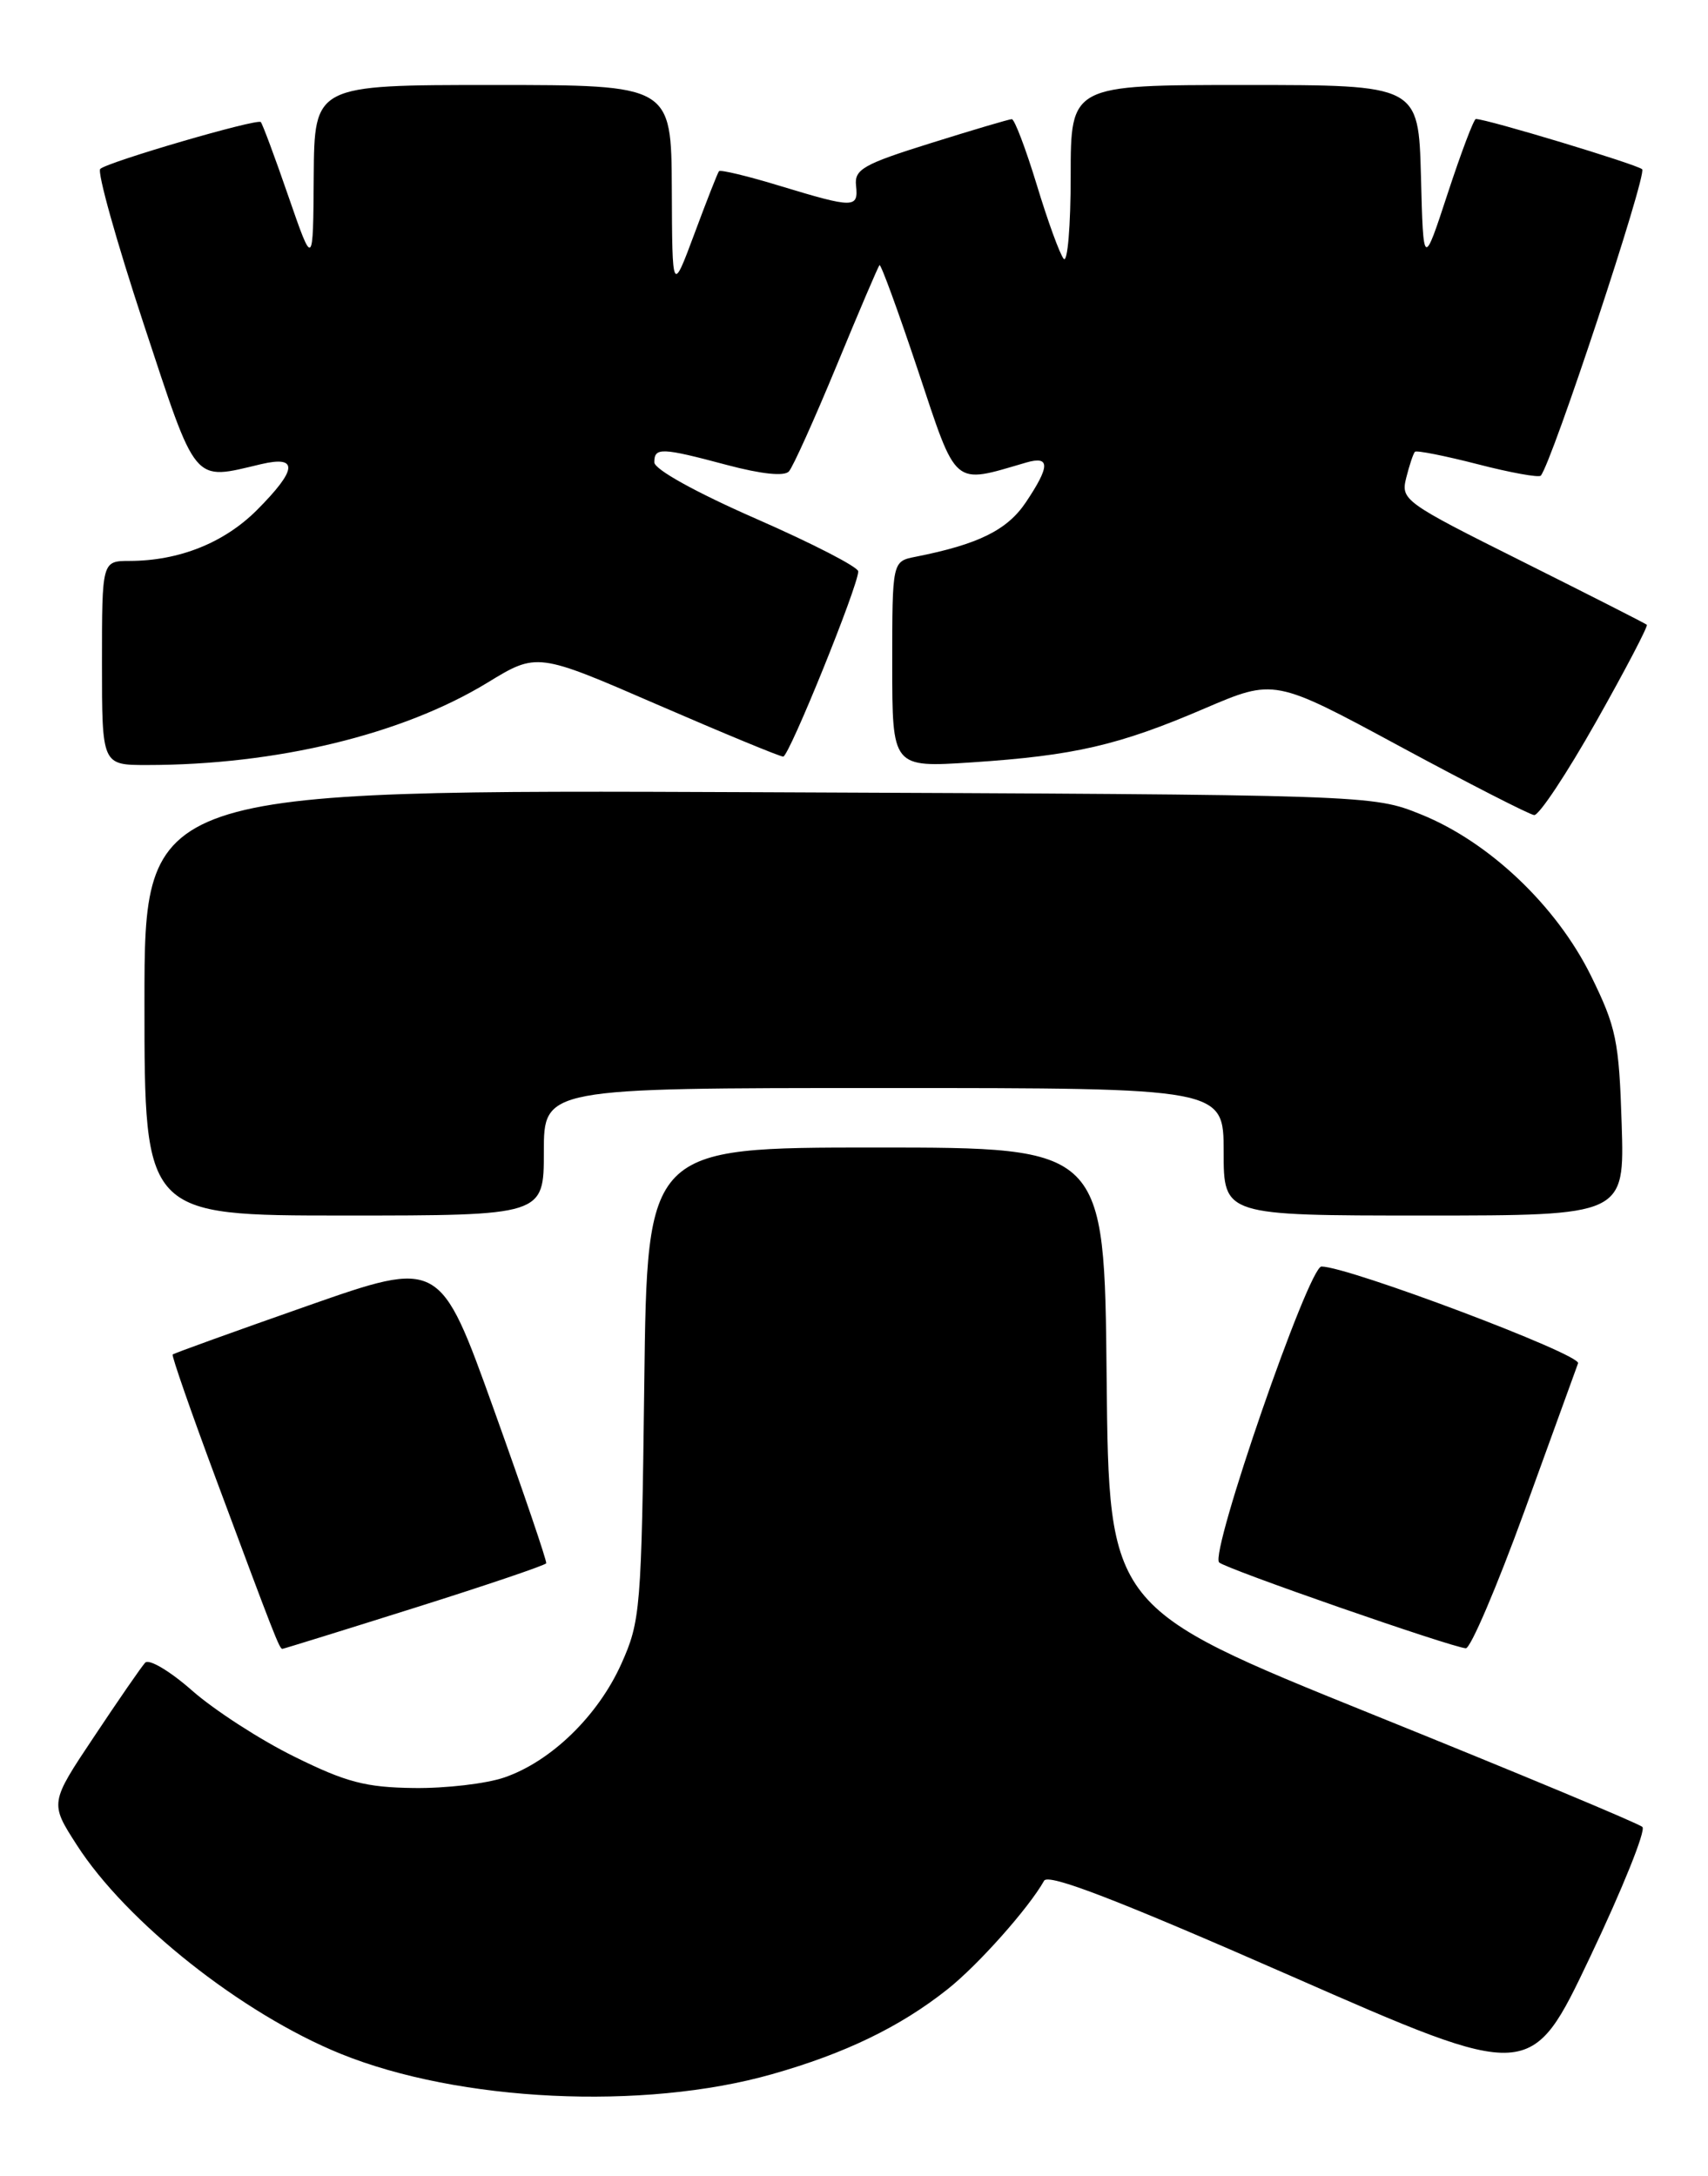 <?xml version="1.0" encoding="UTF-8" standalone="no"?>
<!DOCTYPE svg PUBLIC "-//W3C//DTD SVG 1.1//EN" "http://www.w3.org/Graphics/SVG/1.1/DTD/svg11.dtd" >
<svg xmlns="http://www.w3.org/2000/svg" xmlns:xlink="http://www.w3.org/1999/xlink" version="1.1" viewBox="0 0 201 256">
 <g >
 <path fill="currentColor"
d=" M 90.84 244.02 C 99.43 241.59 105.93 238.45 111.50 234.03 C 115.10 231.18 121.06 224.48 122.87 221.26 C 123.37 220.37 131.47 223.49 151.87 232.44 C 180.17 244.86 180.17 244.86 187.11 230.26 C 190.93 222.23 193.71 215.33 193.28 214.93 C 192.85 214.52 178.55 208.56 161.50 201.68 C 130.50 189.16 130.50 189.16 130.23 162.08 C 129.97 135.00 129.97 135.00 103.07 135.00 C 76.16 135.00 76.16 135.00 75.82 162.75 C 75.49 189.36 75.37 190.72 73.12 195.74 C 70.37 201.86 64.87 207.20 59.38 209.10 C 57.25 209.84 52.44 210.40 48.71 210.35 C 43.03 210.28 40.72 209.67 34.64 206.66 C 30.63 204.69 25.23 201.19 22.62 198.90 C 19.99 196.58 17.52 195.12 17.08 195.61 C 16.63 196.10 13.93 200.01 11.07 204.31 C 5.86 212.11 5.86 212.11 9.03 217.04 C 14.86 226.12 28.46 236.89 40.07 241.61 C 54.02 247.27 75.72 248.31 90.84 244.02 Z  M 48.80 189.15 C 57.22 186.50 64.18 184.14 64.28 183.91 C 64.38 183.69 61.61 175.55 58.12 165.83 C 51.78 148.16 51.78 148.16 36.17 153.63 C 27.59 156.64 20.46 159.21 20.32 159.35 C 20.18 159.49 22.48 166.10 25.44 174.05 C 32.27 192.40 32.89 194.00 33.23 193.98 C 33.38 193.97 40.39 191.80 48.80 189.15 Z  M 179.41 177.74 C 182.65 168.81 185.49 161.00 185.71 160.38 C 186.09 159.34 158.66 149.00 155.51 149.00 C 154.00 149.00 142.35 182.67 143.47 183.81 C 144.17 184.54 170.78 193.79 172.50 193.91 C 173.05 193.95 176.16 186.67 179.41 177.74 Z  M 64.00 135.50 C 64.00 128.00 64.00 128.00 104.00 128.00 C 144.00 128.00 144.00 128.00 144.00 135.50 C 144.00 143.00 144.00 143.00 167.59 143.00 C 191.18 143.00 191.18 143.00 190.84 132.22 C 190.53 122.43 190.20 120.84 187.23 114.80 C 183.17 106.57 175.26 99.06 167.25 95.82 C 161.50 93.50 161.50 93.50 89.25 93.20 C 17.00 92.90 17.00 92.90 17.00 117.95 C 17.00 143.00 17.00 143.00 40.50 143.00 C 64.00 143.00 64.00 143.00 64.00 135.50 Z  M 187.84 84.89 C 191.29 78.78 193.97 73.65 193.80 73.50 C 193.64 73.35 187.04 70.00 179.16 66.06 C 165.20 59.09 164.83 58.82 165.49 56.20 C 165.86 54.72 166.32 53.35 166.51 53.15 C 166.71 52.96 170.03 53.62 173.89 54.61 C 177.75 55.61 181.10 56.21 181.32 55.96 C 182.61 54.51 193.87 20.48 193.25 19.91 C 192.61 19.33 174.98 14.00 173.68 14.00 C 173.44 14.00 171.95 17.94 170.37 22.75 C 167.50 31.50 167.50 31.50 167.22 20.75 C 166.93 10.00 166.93 10.00 146.47 10.00 C 126.00 10.00 126.00 10.00 126.00 20.70 C 126.00 26.59 125.63 30.97 125.18 30.45 C 124.73 29.93 123.30 26.01 122.01 21.75 C 120.71 17.49 119.39 14.01 119.07 14.02 C 118.76 14.02 114.45 15.30 109.50 16.85 C 101.59 19.32 100.53 19.93 100.74 21.83 C 101.03 24.51 100.50 24.51 91.85 21.89 C 88.03 20.72 84.77 19.94 84.61 20.14 C 84.45 20.34 83.15 23.65 81.72 27.50 C 79.11 34.50 79.11 34.50 79.06 22.25 C 79.00 10.00 79.00 10.00 58.00 10.00 C 37.00 10.00 37.00 10.00 36.92 20.75 C 36.85 31.50 36.85 31.50 33.94 23.10 C 32.35 18.48 30.88 14.55 30.69 14.36 C 30.25 13.92 12.73 19.03 11.80 19.87 C 11.41 20.22 13.70 28.38 16.87 38.00 C 23.24 57.28 22.60 56.52 30.75 54.60 C 35.15 53.57 34.98 55.25 30.23 60.01 C 26.37 63.87 21.07 65.98 15.25 65.99 C 12.00 66.00 12.00 66.00 12.00 78.00 C 12.00 90.00 12.00 90.00 17.28 90.00 C 32.52 90.00 47.34 86.42 57.35 80.32 C 63.20 76.75 63.20 76.75 77.35 82.89 C 85.13 86.26 91.80 89.02 92.17 89.01 C 92.86 89.00 101.00 68.91 101.00 67.22 C 101.00 66.71 95.60 63.93 89.00 61.04 C 81.92 57.94 77.00 55.22 77.00 54.39 C 77.00 52.61 77.82 52.64 85.58 54.71 C 89.62 55.78 92.30 56.06 92.84 55.46 C 93.32 54.93 95.84 49.33 98.46 43.00 C 101.07 36.67 103.34 31.36 103.50 31.19 C 103.66 31.02 105.69 36.58 108.02 43.55 C 112.66 57.49 112.04 56.96 120.75 54.42 C 123.60 53.59 123.59 54.82 120.72 59.10 C 118.52 62.37 115.13 64.04 107.75 65.50 C 105.00 66.04 105.00 66.04 105.00 78.17 C 105.00 90.30 105.00 90.30 114.36 89.69 C 126.42 88.89 131.64 87.69 141.73 83.36 C 149.97 79.83 149.97 79.83 164.73 87.80 C 172.86 92.19 179.97 95.82 180.54 95.89 C 181.11 95.95 184.39 91.00 187.84 84.89 Z "/>
</g>
</svg>